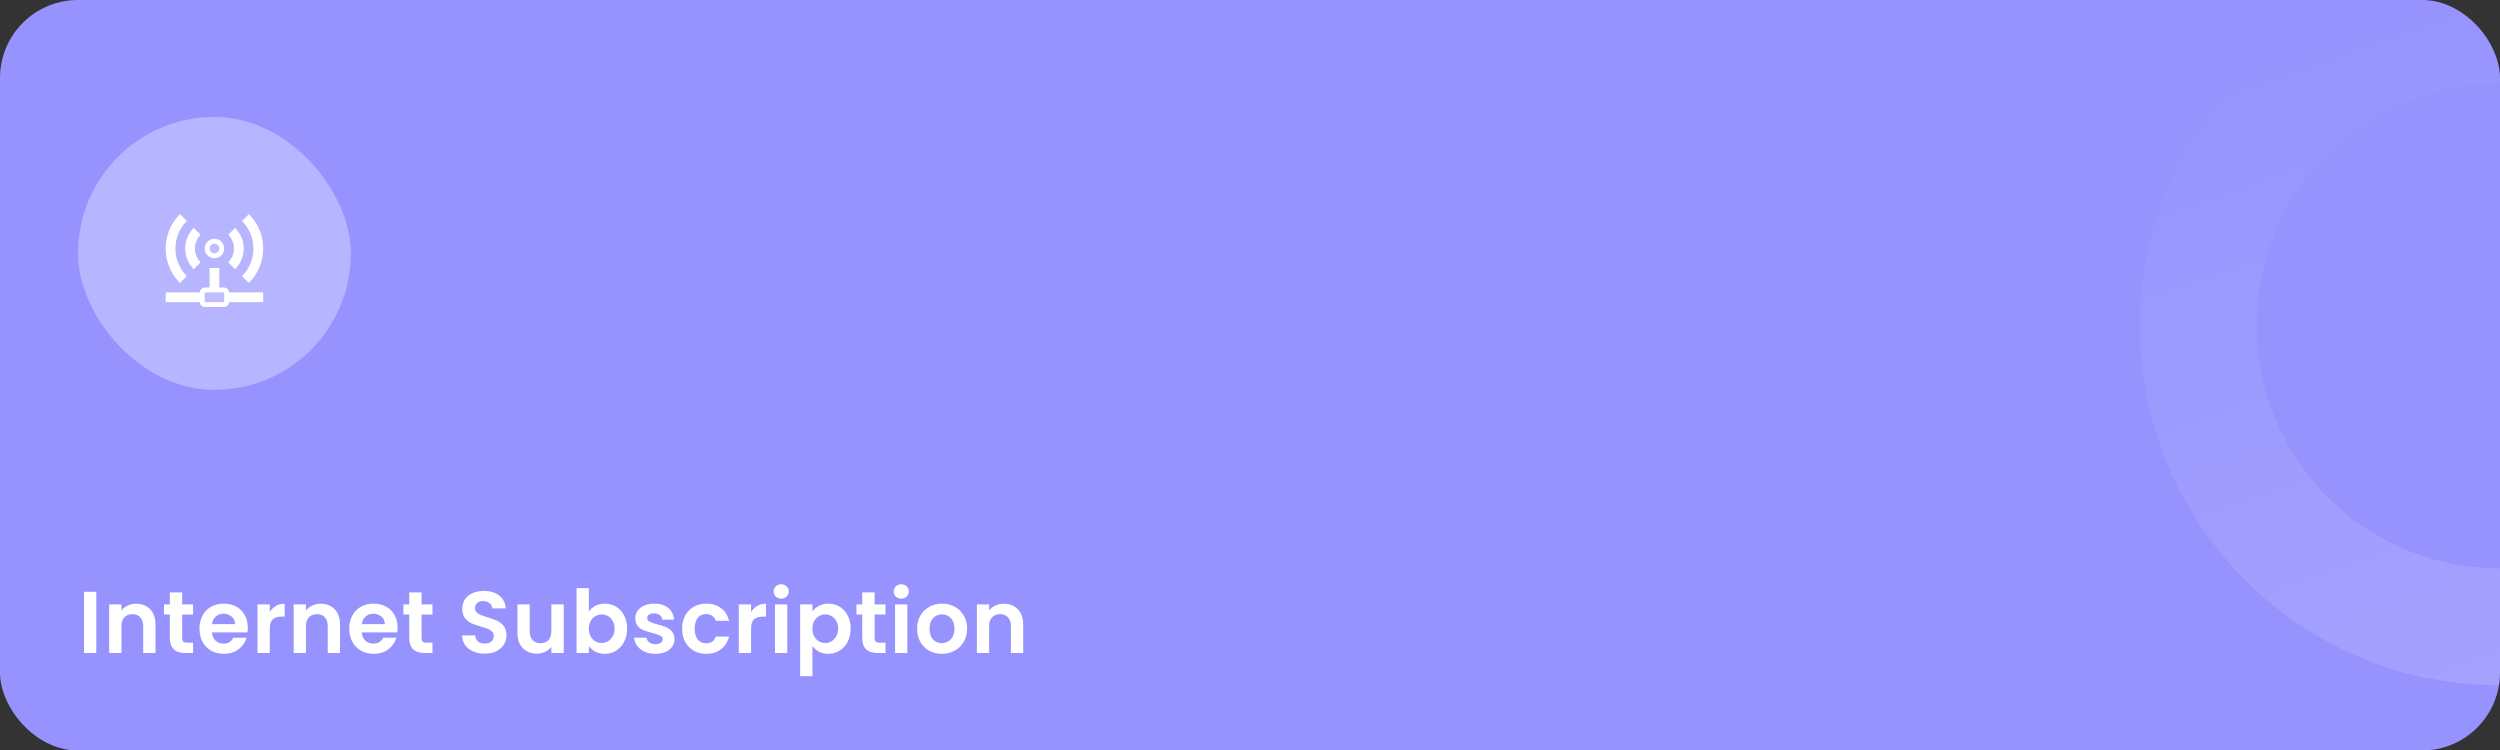 <svg width="513" height="154" viewBox="0 0 513 154" fill="none" xmlns="http://www.w3.org/2000/svg">
<rect x="0" y="0" width="513" height="154" fill="#333333" stroke="none"/>
<g clip-path="url(#clip0_10344_53717)">
<rect width="513" height="154" rx="16" fill="#9693FE"/>
<path d="M19.762 121.436V134H17.242V121.436H19.762ZM27.928 123.884C29.116 123.884 30.076 124.262 30.808 125.018C31.54 125.762 31.906 126.806 31.906 128.15V134H29.386V128.492C29.386 127.7 29.188 127.094 28.792 126.674C28.396 126.242 27.856 126.026 27.172 126.026C26.476 126.026 25.924 126.242 25.516 126.674C25.12 127.094 24.922 127.7 24.922 128.492V134H22.402V124.028H24.922V125.27C25.258 124.838 25.684 124.502 26.2 124.262C26.728 124.01 27.304 123.884 27.928 123.884ZM37.386 126.098V130.922C37.386 131.258 37.464 131.504 37.62 131.66C37.788 131.804 38.064 131.876 38.448 131.876H39.618V134H38.034C35.91 134 34.848 132.968 34.848 130.904V126.098H33.66V124.028H34.848V121.562H37.386V124.028H39.618V126.098H37.386ZM50.851 128.798C50.851 129.158 50.827 129.482 50.779 129.77H43.489C43.549 130.49 43.801 131.054 44.245 131.462C44.689 131.87 45.235 132.074 45.883 132.074C46.819 132.074 47.485 131.672 47.881 130.868H50.599C50.311 131.828 49.759 132.62 48.943 133.244C48.127 133.856 47.125 134.162 45.937 134.162C44.977 134.162 44.113 133.952 43.345 133.532C42.589 133.1 41.995 132.494 41.563 131.714C41.143 130.934 40.933 130.034 40.933 129.014C40.933 127.982 41.143 127.076 41.563 126.296C41.983 125.516 42.571 124.916 43.327 124.496C44.083 124.076 44.953 123.866 45.937 123.866C46.885 123.866 47.731 124.07 48.475 124.478C49.231 124.886 49.813 125.468 50.221 126.224C50.641 126.968 50.851 127.826 50.851 128.798ZM48.241 128.078C48.229 127.43 47.995 126.914 47.539 126.53C47.083 126.134 46.525 125.936 45.865 125.936C45.241 125.936 44.713 126.128 44.281 126.512C43.861 126.884 43.603 127.406 43.507 128.078H48.241ZM55.36 125.576C55.684 125.048 56.104 124.634 56.62 124.334C57.148 124.034 57.748 123.884 58.42 123.884V126.53H57.754C56.962 126.53 56.362 126.716 55.954 127.088C55.558 127.46 55.36 128.108 55.36 129.032V134H52.84V124.028H55.36V125.576ZM65.793 123.884C66.981 123.884 67.941 124.262 68.673 125.018C69.405 125.762 69.771 126.806 69.771 128.15V134H67.251V128.492C67.251 127.7 67.053 127.094 66.657 126.674C66.261 126.242 65.721 126.026 65.037 126.026C64.341 126.026 63.789 126.242 63.381 126.674C62.985 127.094 62.787 127.7 62.787 128.492V134H60.267V124.028H62.787V125.27C63.123 124.838 63.549 124.502 64.065 124.262C64.593 124.01 65.169 123.884 65.793 123.884ZM81.588 128.798C81.588 129.158 81.564 129.482 81.516 129.77H74.226C74.286 130.49 74.538 131.054 74.982 131.462C75.426 131.87 75.972 132.074 76.62 132.074C77.556 132.074 78.222 131.672 78.618 130.868H81.336C81.048 131.828 80.496 132.62 79.68 133.244C78.864 133.856 77.862 134.162 76.674 134.162C75.714 134.162 74.85 133.952 74.082 133.532C73.326 133.1 72.732 132.494 72.3 131.714C71.88 130.934 71.67 130.034 71.67 129.014C71.67 127.982 71.88 127.076 72.3 126.296C72.72 125.516 73.308 124.916 74.064 124.496C74.82 124.076 75.69 123.866 76.674 123.866C77.622 123.866 78.468 124.07 79.212 124.478C79.968 124.886 80.55 125.468 80.958 126.224C81.378 126.968 81.588 127.826 81.588 128.798ZM78.978 128.078C78.966 127.43 78.732 126.914 78.276 126.53C77.82 126.134 77.262 125.936 76.602 125.936C75.978 125.936 75.45 126.128 75.018 126.512C74.598 126.884 74.34 127.406 74.244 128.078H78.978ZM86.511 126.098V130.922C86.511 131.258 86.589 131.504 86.745 131.66C86.913 131.804 87.189 131.876 87.573 131.876H88.743V134H87.159C85.035 134 83.973 132.968 83.973 130.904V126.098H82.785V124.028H83.973V121.562H86.511V124.028H88.743V126.098H86.511ZM99.483 134.126C98.607 134.126 97.815 133.976 97.107 133.676C96.411 133.376 95.859 132.944 95.451 132.38C95.043 131.816 94.833 131.15 94.821 130.382H97.521C97.557 130.898 97.737 131.306 98.061 131.606C98.397 131.906 98.853 132.056 99.429 132.056C100.017 132.056 100.479 131.918 100.815 131.642C101.151 131.354 101.319 130.982 101.319 130.526C101.319 130.154 101.205 129.848 100.977 129.608C100.749 129.368 100.461 129.182 100.113 129.05C99.777 128.906 99.309 128.75 98.709 128.582C97.893 128.342 97.227 128.108 96.711 127.88C96.207 127.64 95.769 127.286 95.397 126.818C95.037 126.338 94.857 125.702 94.857 124.91C94.857 124.166 95.043 123.518 95.415 122.966C95.787 122.414 96.309 121.994 96.981 121.706C97.653 121.406 98.421 121.256 99.285 121.256C100.581 121.256 101.631 121.574 102.435 122.21C103.251 122.834 103.701 123.71 103.785 124.838H101.013C100.989 124.406 100.803 124.052 100.455 123.776C100.119 123.488 99.669 123.344 99.105 123.344C98.613 123.344 98.217 123.47 97.917 123.722C97.629 123.974 97.485 124.34 97.485 124.82C97.485 125.156 97.593 125.438 97.809 125.666C98.037 125.882 98.313 126.062 98.637 126.206C98.973 126.338 99.441 126.494 100.041 126.674C100.857 126.914 101.523 127.154 102.039 127.394C102.555 127.634 102.999 127.994 103.371 128.474C103.743 128.954 103.929 129.584 103.929 130.364C103.929 131.036 103.755 131.66 103.407 132.236C103.059 132.812 102.549 133.274 101.877 133.622C101.205 133.958 100.407 134.126 99.483 134.126ZM115.677 124.028V134H113.139V132.74C112.815 133.172 112.389 133.514 111.861 133.766C111.345 134.006 110.781 134.126 110.169 134.126C109.389 134.126 108.699 133.964 108.099 133.64C107.499 133.304 107.025 132.818 106.677 132.182C106.341 131.534 106.173 130.766 106.173 129.878V124.028H108.693V129.518C108.693 130.31 108.891 130.922 109.287 131.354C109.683 131.774 110.223 131.984 110.907 131.984C111.603 131.984 112.149 131.774 112.545 131.354C112.941 130.922 113.139 130.31 113.139 129.518V124.028H115.677ZM120.834 125.486C121.158 125.006 121.602 124.616 122.166 124.316C122.742 124.016 123.396 123.866 124.128 123.866C124.98 123.866 125.748 124.076 126.432 124.496C127.128 124.916 127.674 125.516 128.07 126.296C128.478 127.064 128.682 127.958 128.682 128.978C128.682 129.998 128.478 130.904 128.07 131.696C127.674 132.476 127.128 133.082 126.432 133.514C125.748 133.946 124.98 134.162 124.128 134.162C123.384 134.162 122.73 134.018 122.166 133.73C121.614 133.43 121.17 133.046 120.834 132.578V134H118.314V120.68H120.834V125.486ZM126.108 128.978C126.108 128.378 125.982 127.862 125.73 127.43C125.49 126.986 125.166 126.65 124.758 126.422C124.362 126.194 123.93 126.08 123.462 126.08C123.006 126.08 122.574 126.2 122.166 126.44C121.77 126.668 121.446 127.004 121.194 127.448C120.954 127.892 120.834 128.414 120.834 129.014C120.834 129.614 120.954 130.136 121.194 130.58C121.446 131.024 121.77 131.366 122.166 131.606C122.574 131.834 123.006 131.948 123.462 131.948C123.93 131.948 124.362 131.828 124.758 131.588C125.166 131.348 125.49 131.006 125.73 130.562C125.982 130.118 126.108 129.59 126.108 128.978ZM134.479 134.162C133.663 134.162 132.931 134.018 132.283 133.73C131.635 133.43 131.119 133.028 130.735 132.524C130.363 132.02 130.159 131.462 130.123 130.85H132.661C132.709 131.234 132.895 131.552 133.219 131.804C133.555 132.056 133.969 132.182 134.461 132.182C134.941 132.182 135.313 132.086 135.577 131.894C135.853 131.702 135.991 131.456 135.991 131.156C135.991 130.832 135.823 130.592 135.487 130.436C135.163 130.268 134.641 130.088 133.921 129.896C133.177 129.716 132.565 129.53 132.085 129.338C131.617 129.146 131.209 128.852 130.861 128.456C130.525 128.06 130.357 127.526 130.357 126.854C130.357 126.302 130.513 125.798 130.825 125.342C131.149 124.886 131.605 124.526 132.193 124.262C132.793 123.998 133.495 123.866 134.299 123.866C135.487 123.866 136.435 124.166 137.143 124.766C137.851 125.354 138.241 126.152 138.313 127.16H135.901C135.865 126.764 135.697 126.452 135.397 126.224C135.109 125.984 134.719 125.864 134.227 125.864C133.771 125.864 133.417 125.948 133.165 126.116C132.925 126.284 132.805 126.518 132.805 126.818C132.805 127.154 132.973 127.412 133.309 127.592C133.645 127.76 134.167 127.934 134.875 128.114C135.595 128.294 136.189 128.48 136.657 128.672C137.125 128.864 137.527 129.164 137.863 129.572C138.211 129.968 138.391 130.496 138.403 131.156C138.403 131.732 138.241 132.248 137.917 132.704C137.605 133.16 137.149 133.52 136.549 133.784C135.961 134.036 135.271 134.162 134.479 134.162ZM139.974 129.014C139.974 127.982 140.184 127.082 140.604 126.314C141.024 125.534 141.606 124.934 142.35 124.514C143.094 124.082 143.946 123.866 144.906 123.866C146.142 123.866 147.162 124.178 147.966 124.802C148.782 125.414 149.328 126.278 149.604 127.394H146.886C146.742 126.962 146.496 126.626 146.148 126.386C145.812 126.134 145.392 126.008 144.888 126.008C144.168 126.008 143.598 126.272 143.178 126.8C142.758 127.316 142.548 128.054 142.548 129.014C142.548 129.962 142.758 130.7 143.178 131.228C143.598 131.744 144.168 132.002 144.888 132.002C145.908 132.002 146.574 131.546 146.886 130.634H149.604C149.328 131.714 148.782 132.572 147.966 133.208C147.15 133.844 146.13 134.162 144.906 134.162C143.946 134.162 143.094 133.952 142.35 133.532C141.606 133.1 141.024 132.5 140.604 131.732C140.184 130.952 139.974 130.046 139.974 129.014ZM154.12 125.576C154.444 125.048 154.864 124.634 155.38 124.334C155.908 124.034 156.508 123.884 157.18 123.884V126.53H156.514C155.722 126.53 155.122 126.716 154.714 127.088C154.318 127.46 154.12 128.108 154.12 129.032V134H151.6V124.028H154.12V125.576ZM160.305 122.84C159.861 122.84 159.489 122.702 159.189 122.426C158.901 122.138 158.757 121.784 158.757 121.364C158.757 120.944 158.901 120.596 159.189 120.32C159.489 120.032 159.861 119.888 160.305 119.888C160.749 119.888 161.115 120.032 161.403 120.32C161.703 120.596 161.853 120.944 161.853 121.364C161.853 121.784 161.703 122.138 161.403 122.426C161.115 122.702 160.749 122.84 160.305 122.84ZM161.547 124.028V134H159.027V124.028H161.547ZM166.707 125.468C167.031 125.012 167.475 124.634 168.039 124.334C168.615 124.022 169.269 123.866 170.001 123.866C170.853 123.866 171.621 124.076 172.305 124.496C173.001 124.916 173.547 125.516 173.943 126.296C174.351 127.064 174.555 127.958 174.555 128.978C174.555 129.998 174.351 130.904 173.943 131.696C173.547 132.476 173.001 133.082 172.305 133.514C171.621 133.946 170.853 134.162 170.001 134.162C169.269 134.162 168.621 134.012 168.057 133.712C167.505 133.412 167.055 133.034 166.707 132.578V138.752H164.187V124.028H166.707V125.468ZM171.981 128.978C171.981 128.378 171.855 127.862 171.603 127.43C171.363 126.986 171.039 126.65 170.631 126.422C170.235 126.194 169.803 126.08 169.335 126.08C168.879 126.08 168.447 126.2 168.039 126.44C167.643 126.668 167.319 127.004 167.067 127.448C166.827 127.892 166.707 128.414 166.707 129.014C166.707 129.614 166.827 130.136 167.067 130.58C167.319 131.024 167.643 131.366 168.039 131.606C168.447 131.834 168.879 131.948 169.335 131.948C169.803 131.948 170.235 131.828 170.631 131.588C171.039 131.348 171.363 131.006 171.603 130.562C171.855 130.118 171.981 129.59 171.981 128.978ZM179.47 126.098V130.922C179.47 131.258 179.548 131.504 179.704 131.66C179.872 131.804 180.148 131.876 180.532 131.876H181.702V134H180.118C177.994 134 176.932 132.968 176.932 130.904V126.098H175.744V124.028H176.932V121.562H179.47V124.028H181.702V126.098H179.47ZM184.943 122.84C184.499 122.84 184.127 122.702 183.827 122.426C183.539 122.138 183.395 121.784 183.395 121.364C183.395 120.944 183.539 120.596 183.827 120.32C184.127 120.032 184.499 119.888 184.943 119.888C185.387 119.888 185.753 120.032 186.041 120.32C186.341 120.596 186.491 120.944 186.491 121.364C186.491 121.784 186.341 122.138 186.041 122.426C185.753 122.702 185.387 122.84 184.943 122.84ZM186.185 124.028V134H183.665V124.028H186.185ZM193.252 134.162C192.292 134.162 191.428 133.952 190.66 133.532C189.892 133.1 189.286 132.494 188.842 131.714C188.41 130.934 188.194 130.034 188.194 129.014C188.194 127.994 188.416 127.094 188.86 126.314C189.316 125.534 189.934 124.934 190.714 124.514C191.494 124.082 192.364 123.866 193.324 123.866C194.284 123.866 195.154 124.082 195.934 124.514C196.714 124.934 197.326 125.534 197.77 126.314C198.226 127.094 198.454 127.994 198.454 129.014C198.454 130.034 198.22 130.934 197.752 131.714C197.296 132.494 196.672 133.1 195.88 133.532C195.1 133.952 194.224 134.162 193.252 134.162ZM193.252 131.966C193.708 131.966 194.134 131.858 194.53 131.642C194.938 131.414 195.262 131.078 195.502 130.634C195.742 130.19 195.862 129.65 195.862 129.014C195.862 128.066 195.61 127.34 195.106 126.836C194.614 126.32 194.008 126.062 193.288 126.062C192.568 126.062 191.962 126.32 191.47 126.836C190.99 127.34 190.75 128.066 190.75 129.014C190.75 129.962 190.984 130.694 191.452 131.21C191.932 131.714 192.532 131.966 193.252 131.966ZM205.979 123.884C207.167 123.884 208.127 124.262 208.859 125.018C209.591 125.762 209.957 126.806 209.957 128.15V134H207.437V128.492C207.437 127.7 207.239 127.094 206.843 126.674C206.447 126.242 205.907 126.026 205.223 126.026C204.527 126.026 203.975 126.242 203.567 126.674C203.171 127.094 202.973 127.7 202.973 128.492V134H200.453V124.028H202.973V125.27C203.309 124.838 203.735 124.502 204.251 124.262C204.779 124.01 205.355 123.884 205.979 123.884Z" fill="white"/>
<rect x="16" y="24" width="56" height="56" rx="28" fill="#B7B5FF"/>
<path d="M43.5 59V55.5H44.5V59V59.5H45H46C46.133 59.5 46.26 59.552 46.354 59.646C46.447 59.74 46.5 59.867 46.5 60V60.5H47H53.5V61.5H47H46.5V62C46.5 62.132 46.447 62.26 46.354 62.353C46.26 62.447 46.133 62.5 46 62.5H42C41.867 62.5 41.74 62.447 41.646 62.353C41.553 62.26 41.5 62.132 41.5 62V61.5H41H34.5V60.5H41H41.5V60C41.5 59.867 41.553 59.74 41.646 59.646C41.74 59.552 41.867 59.5 42 59.5H43H43.5V59ZM34.5 51C34.5 48.557 35.423 46.33 36.939 44.646L37.642 45.349C36.305 46.847 35.5 48.834 35.5 51C35.5 53.175 36.306 55.154 37.642 56.65L36.939 57.353C35.423 55.669 34.5 53.442 34.5 51ZM51.061 57.353L50.358 56.65C51.694 55.154 52.5 53.175 52.5 51C52.5 48.834 51.695 46.847 50.358 45.349L51.061 44.646C52.577 46.33 53.5 48.557 53.5 51C53.5 53.442 52.577 55.669 51.061 57.353ZM38.5 51C38.5 49.666 38.977 48.44 39.776 47.483L40.483 48.189C39.87 48.956 39.5 49.933 39.5 51C39.5 52.066 39.87 53.043 40.483 53.81L39.776 54.517C38.977 53.559 38.5 52.333 38.5 51ZM48.5 51C48.5 49.933 48.13 48.956 47.517 48.189L48.224 47.483C49.023 48.44 49.5 49.666 49.5 51C49.5 52.333 49.023 53.559 48.224 54.517L47.517 53.81C48.13 53.043 48.5 52.066 48.5 51ZM42.939 49.939C43.221 49.658 43.602 49.5 44 49.5C44.398 49.5 44.779 49.658 45.061 49.939C45.342 50.22 45.5 50.602 45.5 51C45.5 51.398 45.342 51.779 45.061 52.06C44.779 52.342 44.398 52.5 44 52.5C43.602 52.5 43.221 52.342 42.939 52.06C42.658 51.779 42.5 51.398 42.5 51C42.5 50.602 42.658 50.22 42.939 49.939Z" fill="#C0BEFE" stroke="white"/>
<circle cx="512.849" cy="66.848" r="61.771" transform="rotate(140.194 512.849 66.848)" stroke="url(#paint0_linear_10344_53717)" stroke-width="24"/>
</g>
<defs>
<linearGradient id="paint0_linear_10344_53717" x1="625.109" y1="-152.326" x2="512.848" y2="140.619" gradientUnits="userSpaceOnUse">
<stop stop-color="white" stop-opacity="0.32"/>
<stop offset="1" stop-color="white" stop-opacity="0"/>
</linearGradient>
<clipPath id="clip0_10344_53717">
<rect width="513" height="154" rx="16" fill="white"/>
</clipPath>
</defs>
</svg>
